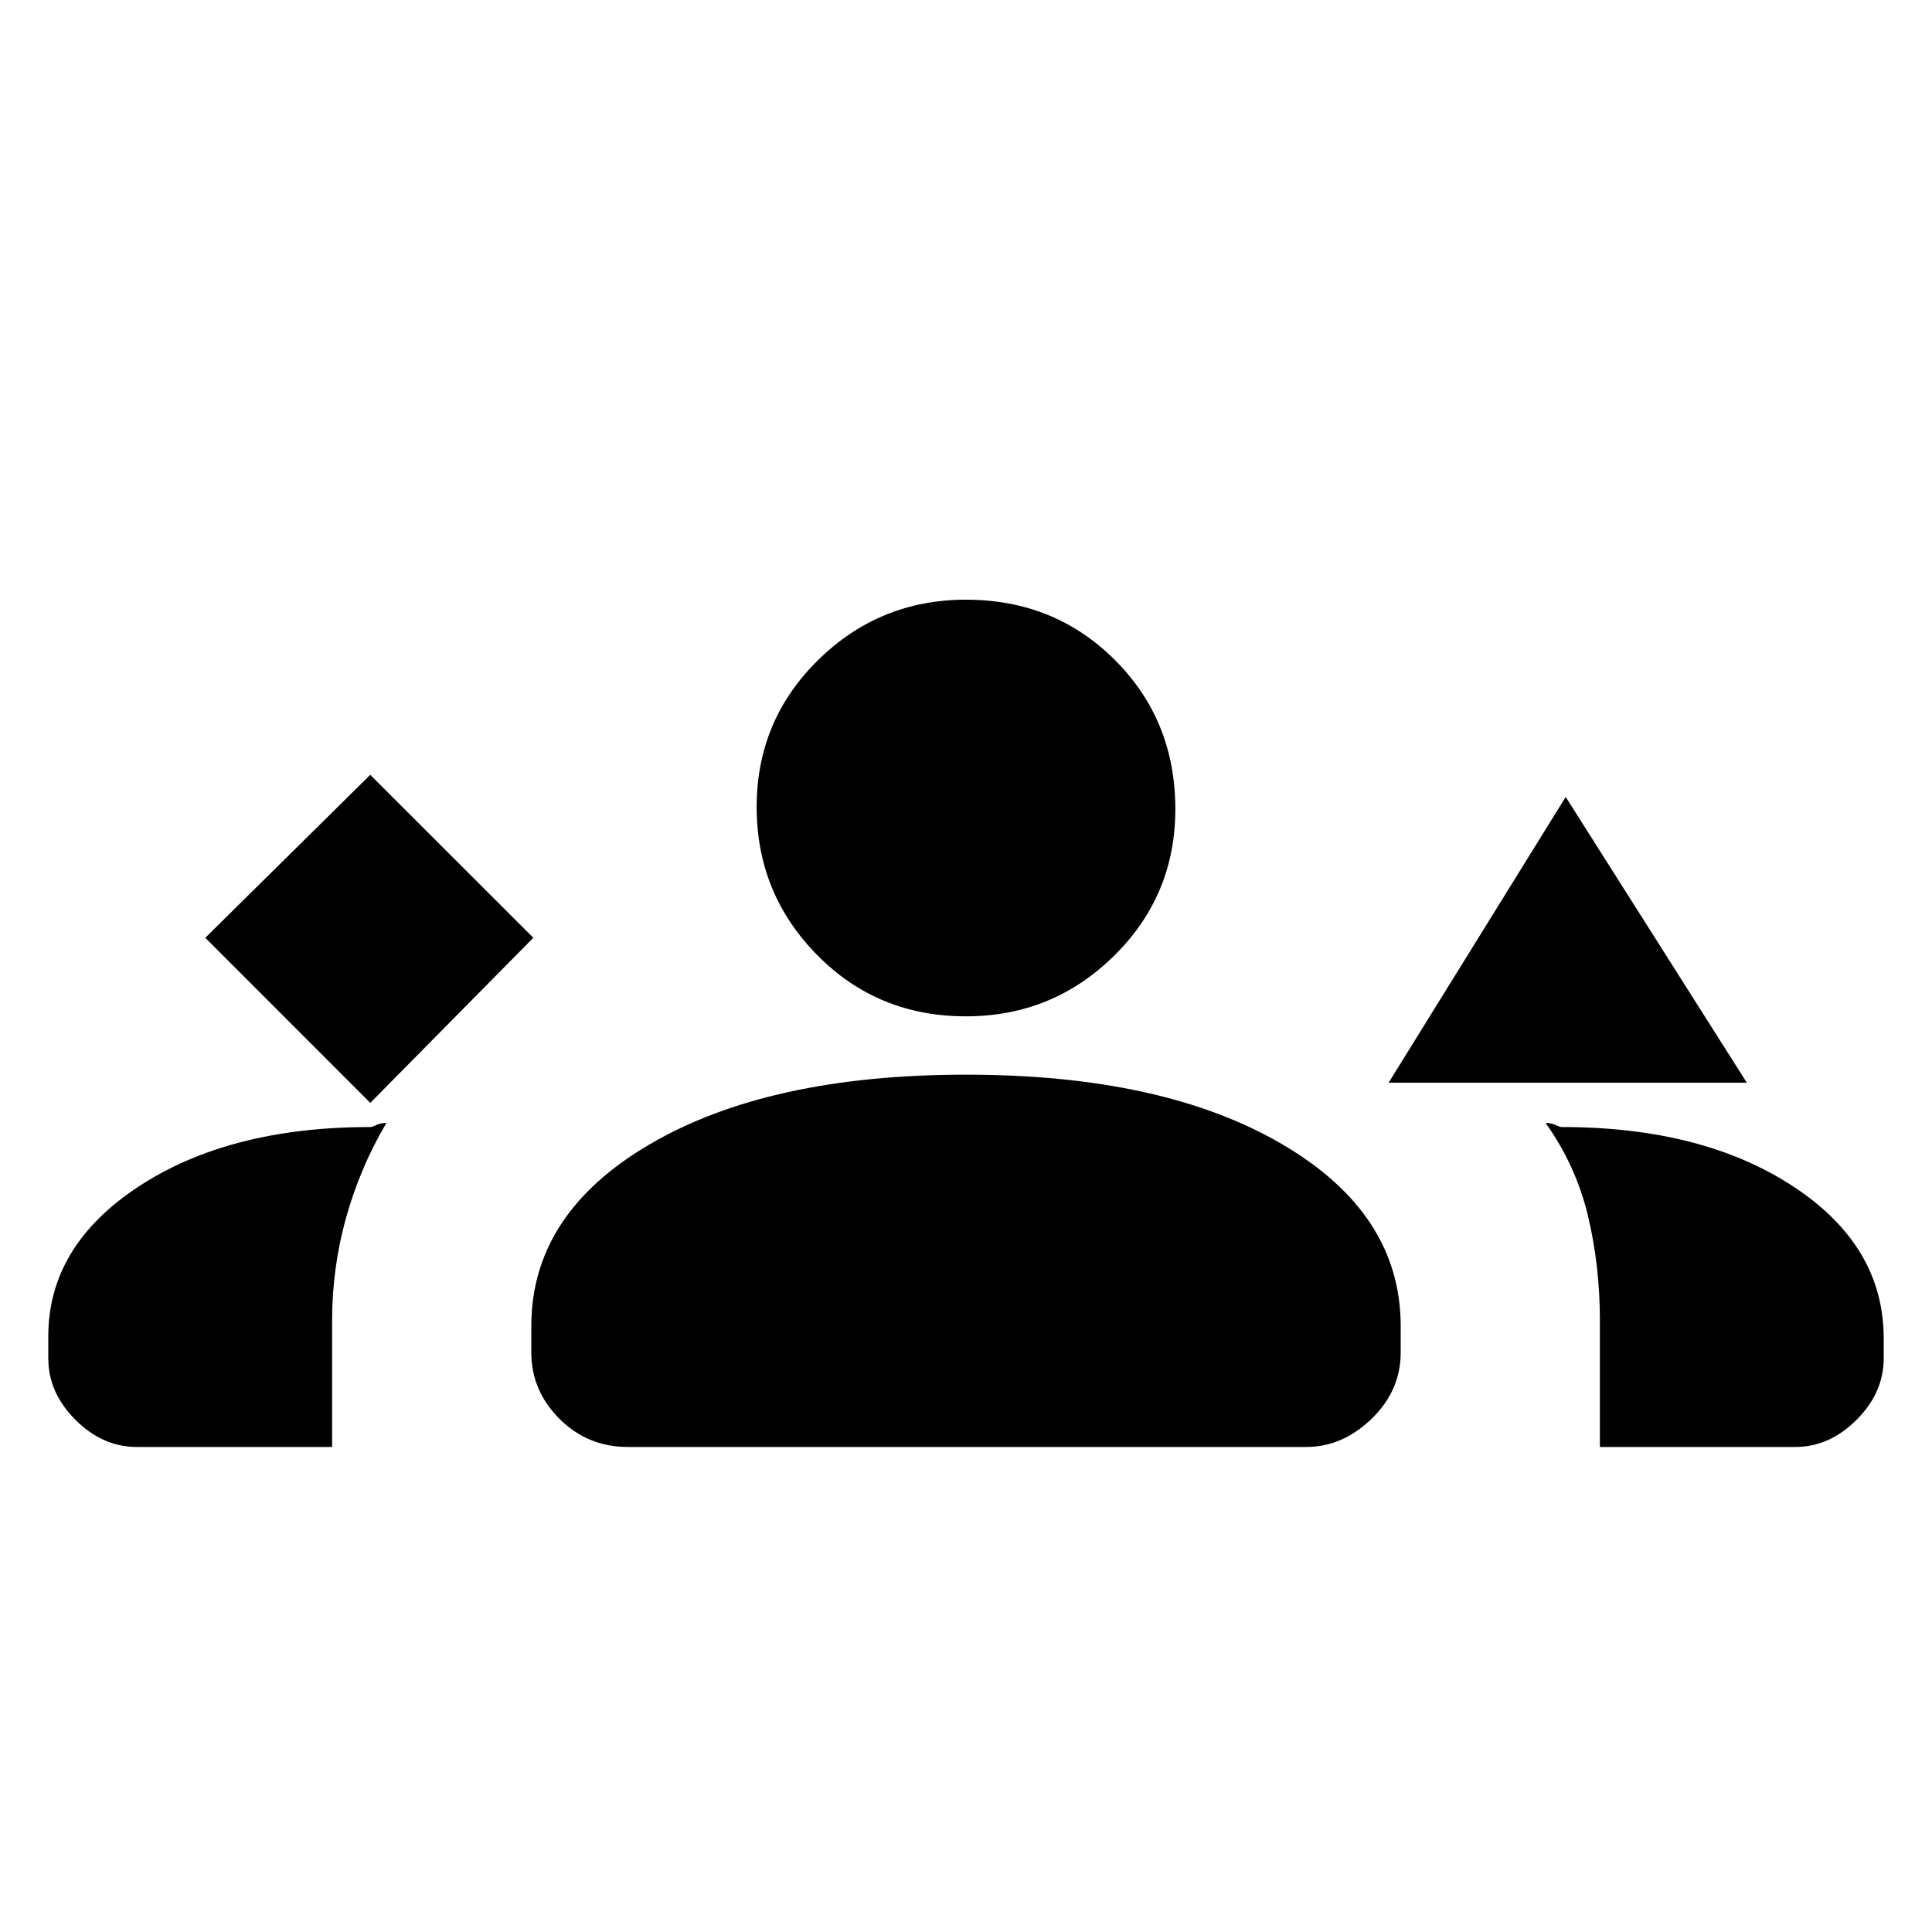 <svg xmlns="http://www.w3.org/2000/svg" height="20" width="20"><path d="m3.833 11.417 1.688-1.709-1.688-1.687-1.708 1.687Zm10.542-.209 1.833-2.958 1.875 2.958ZM1.417 14.979q-.355 0-.636-.281T.5 14.062v-.229q0-.937.938-1.552.937-.614 2.395-.614.021 0 .063-.021.042-.021.104-.021-.271.458-.417.979-.145.521-.145 1.063v1.312Zm5.083 0q-.417 0-.708-.291Q5.5 14.396 5.5 14v-.271q0-1.167 1.229-1.885 1.229-.719 3.271-.719t3.271.719q1.229.718 1.229 1.885V14q0 .396-.302.688-.302.291-.677.291Zm10.062 0v-1.312q0-.563-.124-1.084-.126-.521-.438-.958.062 0 .104.021.042.021.063.021 1.458 0 2.395.614.938.615.938 1.573v.208q0 .355-.281.636t-.636.281ZM10 10.521q-.917 0-1.542-.636-.625-.635-.625-1.531 0-.896.636-1.521.635-.625 1.531-.625.917 0 1.542.625t.625 1.542q0 .896-.636 1.521-.635.625-1.531.625Z"/></svg>